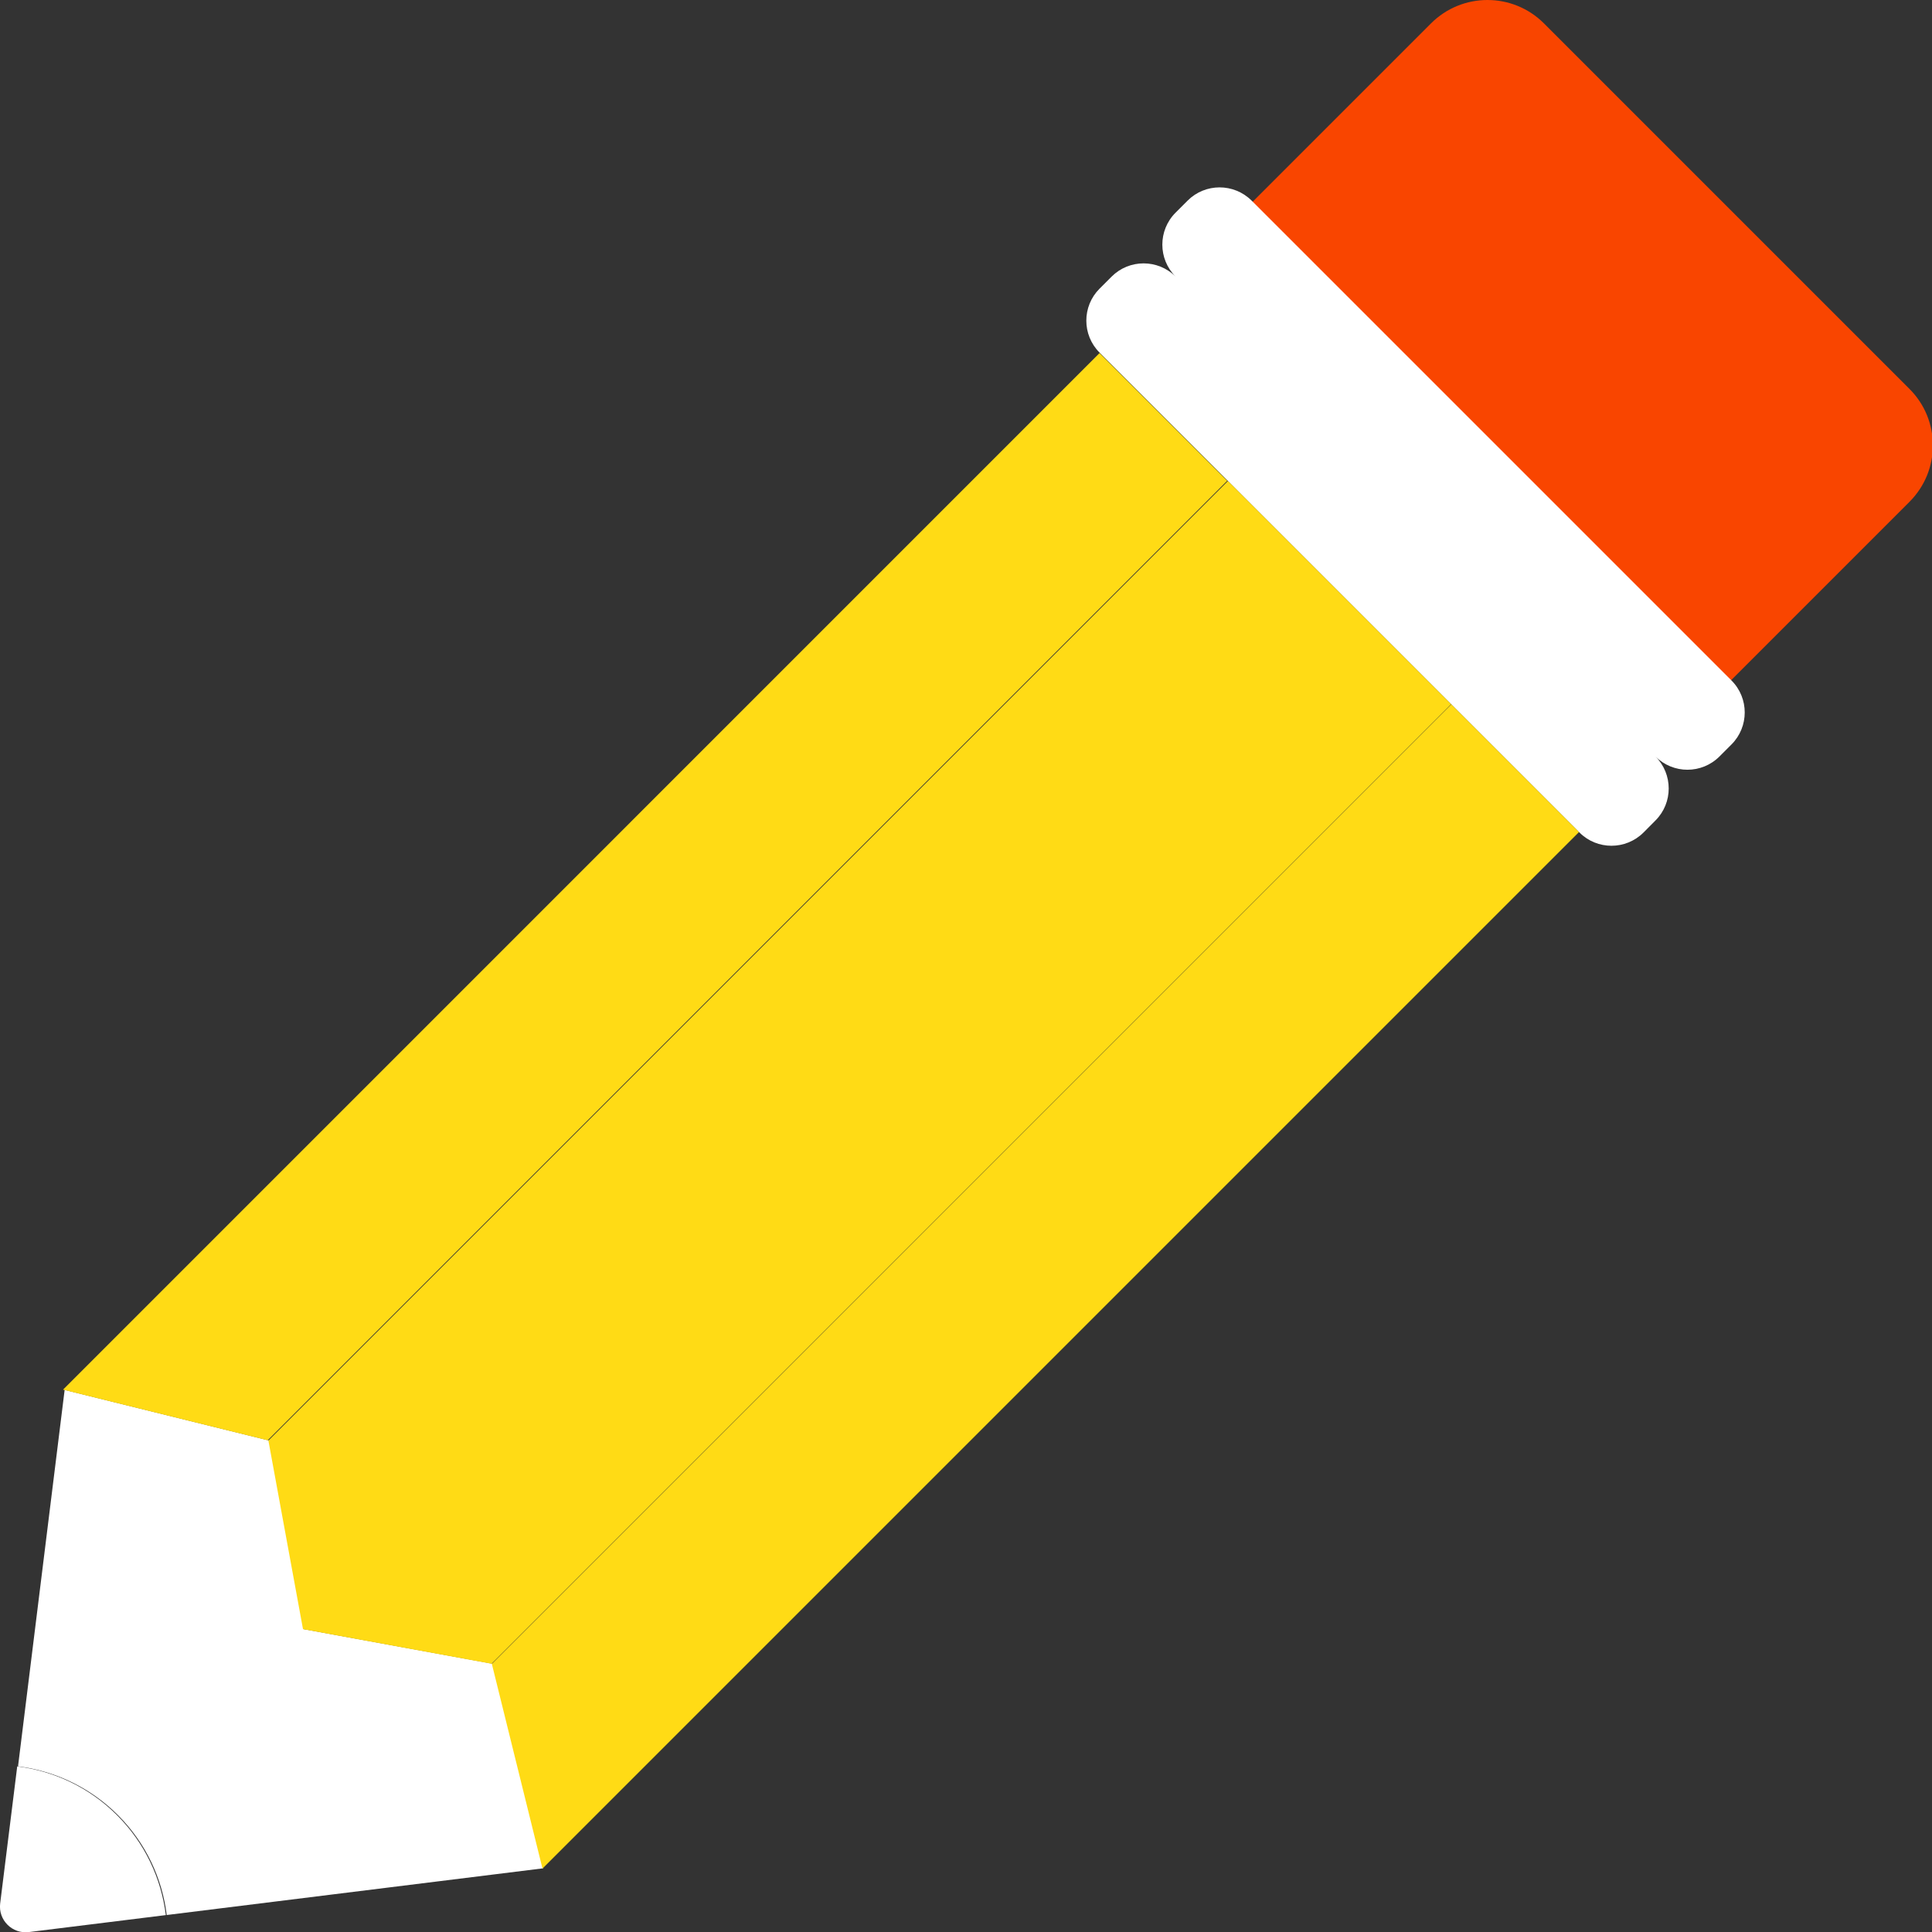 <svg width="24" height="24" viewBox="0 0 24 24" fill="none" xmlns="http://www.w3.org/2000/svg">
<rect x="0" y="0" width="24" height="24" fill="#333333" stroke="none"/>
<path d="M21.318 8.636L15.375 2.692L17.776 0.291C18.164 -0.097 18.792 -0.097 19.18 0.291L23.72 4.831C24.108 5.218 24.108 5.847 23.72 6.234L21.318 8.636Z" fill="#F94500"/>
<path d="M20.565 9.397C20.784 9.617 20.784 9.973 20.565 10.192L20.416 10.342C20.196 10.561 19.84 10.561 19.621 10.342L13.659 4.38C13.44 4.161 13.44 3.805 13.659 3.586L13.809 3.436C14.028 3.217 14.384 3.217 14.604 3.436C14.384 3.217 14.384 2.861 14.604 2.641L14.753 2.492C14.972 2.273 15.328 2.273 15.548 2.492L21.509 8.453C21.729 8.673 21.728 9.029 21.509 9.248L21.36 9.397C21.14 9.617 20.784 9.617 20.565 9.397Z" fill="white"/>
<path d="M2.06 23.79L0.357 24.001C0.152 24.026 -0.023 23.852 0.002 23.646L0.214 21.943C0.667 21.999 1.106 22.201 1.454 22.549C1.802 22.897 2.004 23.336 2.06 23.79Z" fill="white"/>
<path d="M6.747 23.209L2.071 23.789C2.015 23.335 1.813 22.896 1.465 22.548C1.117 22.2 0.677 21.998 0.224 21.942L0.803 17.266L3.345 17.895L3.775 20.238L6.118 20.667L6.747 23.209Z" fill="white"/>
<path d="M18.027 8.748L6.107 20.668L3.764 20.238L3.334 17.895L15.254 5.975L18.027 8.748Z" fill="#FFDB15"/>
<path d="M15.245 5.972L3.325 17.892L0.783 17.263L13.659 4.386L15.245 5.972Z" fill="#FFDB15"/>
<path d="M19.615 10.336L6.739 23.212L6.11 20.67L18.029 8.75L19.615 10.336Z" fill="#FFDB15"/>
</svg>
